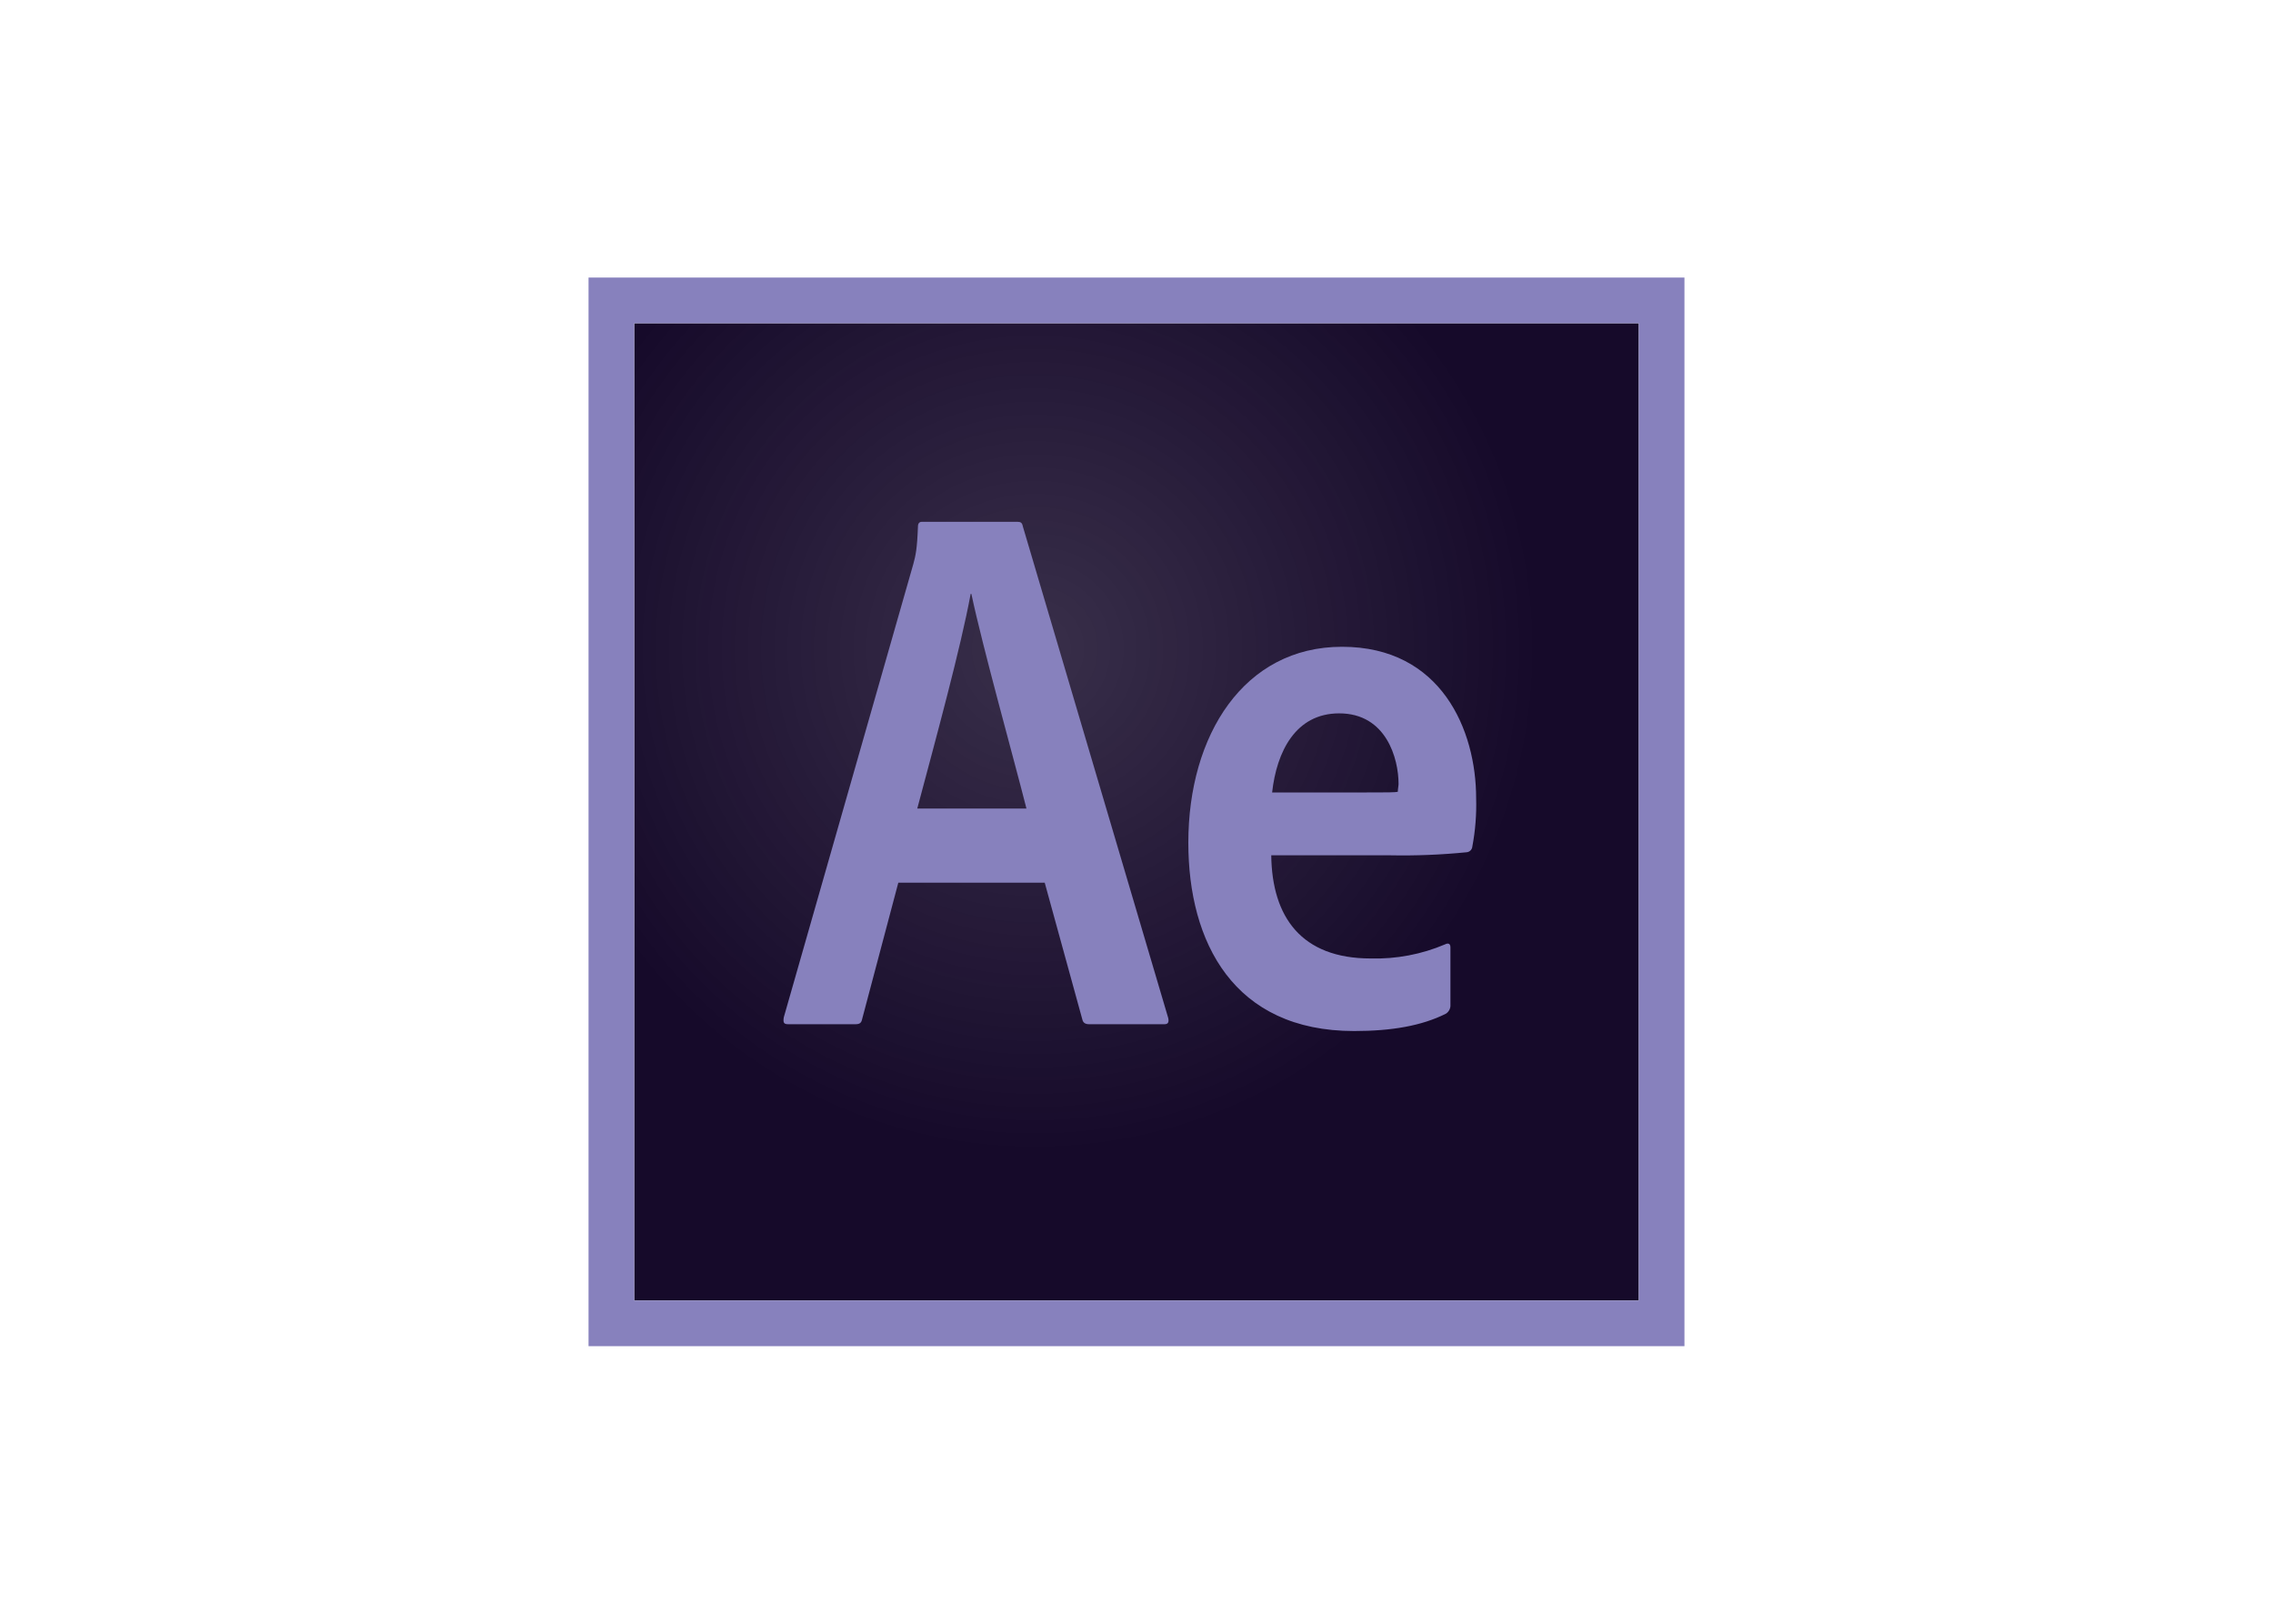 <svg clip-rule="evenodd" fill-rule="evenodd" stroke-linejoin="round" stroke-miterlimit="1.414" viewBox="0 0 560 400" xmlns="http://www.w3.org/2000/svg" xmlns:xlink="http://www.w3.org/1999/xlink"><radialGradient id="a" cx="97.71" cy="81.29" gradientUnits="userSpaceOnUse" r="143.43"><stop offset="0" stop-color="#160a2a" stop-opacity=".85"/><stop offset=".77" stop-color="#160a2a"/><stop offset="1" stop-color="#160a2a"/></radialGradient><g transform="matrix(1.125 0 0 1.125 145 68.375)"><path d="m10 10h220v214h-220z" fill="url(#a)"/><g fill="#8781bd"><path d="m0 0v234h240v-234zm10 10h220v214h-220z"/><path d="m67.84 132.5-7.92 29.86c-.17.83-.5 1.14-1.49 1.14h-14.68c-1 0-1.16-.33-1-1.48l28.39-99.34c.49-1.81.82-3.24 1-8.19 0-.66.33-1 .82-1h21c.65 0 1 .17 1.15 1l31.85 107.69c.16.83 0 1.32-.83 1.32h-16.5c-.82 0-1.32-.31-1.48-1l-8.25-30zm28.06-16.23c-2.8-11.06-9.59-35.31-12.06-47h-.16c-2.15 11.71-7.56 31.5-11.69 47zm53.61 10.23c.16 13.53 6.6 22.6 21.78 22.6 5.596.154 11.16-.903 16.31-3.1.66-.33 1.15-.16 1.15.66v12.54c.062.799-.323 1.57-1 2-5.28 2.64-11.85 3.79-20.1 3.79-26.4 0-36.3-19.46-36.3-41.25 0-23.59 12.2-42.89 33.66-42.89 21.78 0 29.37 18.31 29.37 33.16.105 3.54-.173 7.08-.83 10.56-.046.699-.62 1.256-1.32 1.28-5.535.548-11.099.769-16.66.66zm20.29-13.75c5.12 0 6.93 0 7.43-.16 0-.66.16-1.23.16-1.73 0-5.44-2.64-15.43-13-15.43-9.57 0-13.7 8.41-14.69 17.32z"/></g></g></svg>